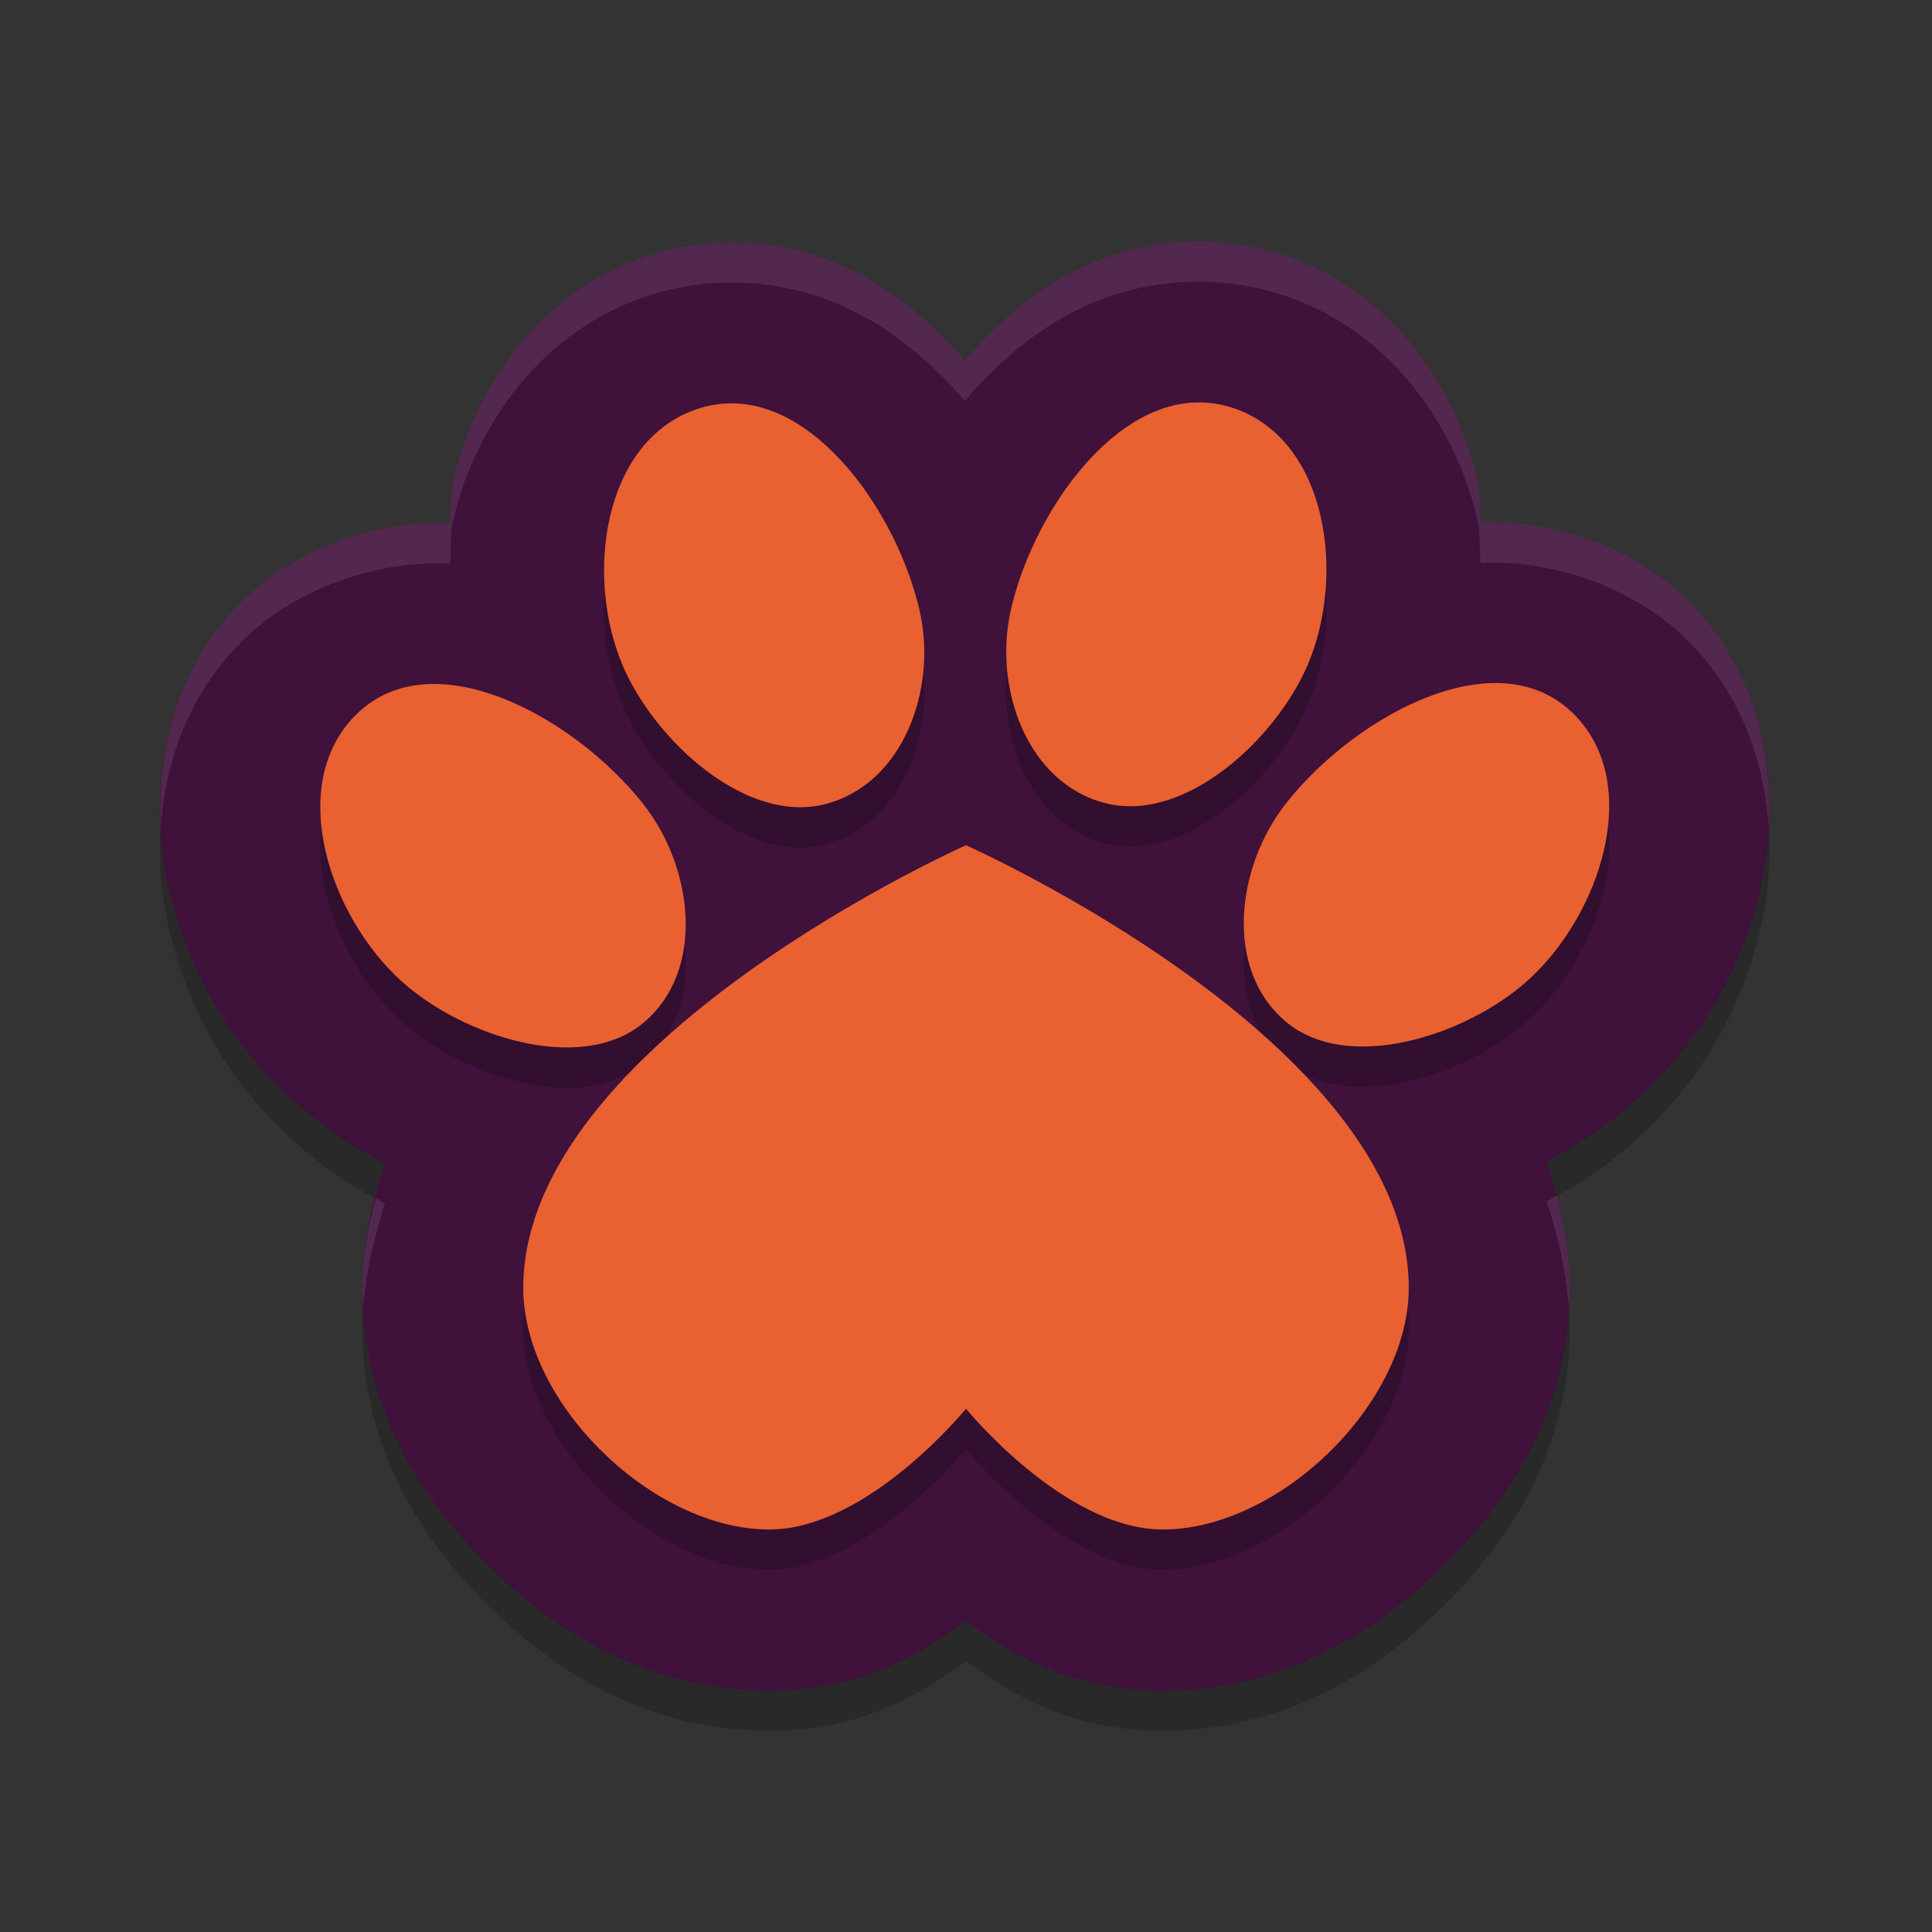 <svg xmlns="http://www.w3.org/2000/svg" width="48" height="48" version="1.1">
 <rect width="100%" height="100%" fill="#333333" stroke="none"/>
 <path style="opacity:0.2" d="m 29.672,6.998 c -2.63,0.047 -4.439,1.499 -5.703,2.961 -1.264,-1.453 -3.062,-2.891 -5.678,-2.938 -0.788,-0.014 -1.616,0.119 -2.395,0.4 -2.681,0.97 -4.161,3.42 -4.645,5.537 -0.081,0.353 -0.031,0.696 -0.074,1.047 -1.694,-0.088 -3.821,0.534 -5.252,2.014 -1.999,2.067 -2.223,4.917 -1.734,7.031 0.489,2.114 1.543,3.904 3.145,5.334 0.687,0.613 1.427,1.116 2.229,1.52 C 9.259,30.866 9,31.861 9,33 c 0,2.936 1.418,5.222 3.182,6.943 C 13.945,41.665 16.227,43 19.111,43 21.357,43 22.817,42.138 24,41.275 25.183,42.138 26.643,43 28.889,43 c 2.884,0 5.166,-1.335 6.93,-3.057 C 37.582,38.222 39,35.936 39,33 c 0,-1.159 -0.259,-2.175 -0.574,-3.15 0.78,-0.399 1.504,-0.889 2.176,-1.488 1.602,-1.43 2.656,-3.22 3.145,-5.334 0.489,-2.114 0.265,-4.964 -1.734,-7.031 -1.424,-1.472 -3.535,-2.09 -5.225,-2.01 -0.044,-0.352 0.005,-0.696 -0.076,-1.051 C 36.227,10.819 34.747,8.368 32.066,7.398 31.288,7.117 30.46,6.984 29.672,6.998 Z"/>
 <path style="fill:#3f113b" d="m 29.672,5.998 c -2.63,0.047 -4.439,1.499 -5.703,2.961 -1.264,-1.453 -3.062,-2.891 -5.678,-2.938 -0.788,-0.014 -1.616,0.119 -2.395,0.4 -2.681,0.97 -4.161,3.42 -4.645,5.537 -0.081,0.353 -0.031,0.696 -0.074,1.047 -1.694,-0.088 -3.821,0.534 -5.252,2.014 -1.999,2.067 -2.223,4.917 -1.734,7.031 0.489,2.114 1.543,3.904 3.145,5.334 0.687,0.613 1.427,1.116 2.229,1.52 C 9.259,29.866 9,30.861 9,32 c 0,2.936 1.418,5.222 3.182,6.943 C 13.945,40.665 16.227,42 19.111,42 21.357,42 22.817,41.138 24,40.275 25.183,41.138 26.643,42 28.889,42 c 2.884,0 5.166,-1.335 6.93,-3.057 C 37.582,37.222 39,34.936 39,32 c 0,-1.159 -0.259,-2.175 -0.574,-3.15 0.78,-0.399 1.504,-0.889 2.176,-1.488 1.602,-1.43 2.656,-3.22 3.145,-5.334 0.489,-2.114 0.265,-4.964 -1.734,-7.031 -1.424,-1.472 -3.535,-2.09 -5.225,-2.01 -0.044,-0.352 0.005,-0.696 -0.076,-1.051 C 36.227,9.819 34.747,7.368 32.066,6.398 31.288,6.117 30.46,5.984 29.672,5.998 Z"/>
 <path style="opacity:0.2" d="m 29.742,10.998 c -2.209,0.039 -4.11,2.861 -4.631,5.17 -0.433,1.92 0.402,4.289 2.354,4.787 1.979,0.505 4.236,-1.594 5.023,-3.434 0.943,-2.201 0.512,-5.531 -1.783,-6.361 -0.325,-0.118 -0.647,-0.168 -0.963,-0.162 z m -11.521,0.023 c -0.316,-0.006 -0.638,0.045 -0.963,0.162 -2.295,0.83 -2.726,4.16 -1.783,6.361 0.788,1.839 3.045,3.939 5.023,3.434 1.952,-0.498 2.787,-2.867 2.354,-4.787 -0.521,-2.309 -2.422,-5.131 -4.631,-5.17 z m 18.74,6.953 c -1.797,0.097 -3.86,1.512 -5.023,3.002 -1.231,1.576 -1.526,4.108 0,5.4 1.547,1.311 4.488,0.35 6,-1 1.81,-1.616 2.886,-4.855 1.199,-6.6 -0.597,-0.617 -1.359,-0.847 -2.176,-0.803 z m -25.984,0.023 C 10.16,17.954 9.398,18.183 8.801,18.801 7.114,20.545 8.19,23.784 10,25.4 c 1.512,1.35 4.453,2.311 6,1 C 17.526,25.108 17.231,22.576 16,21 14.837,19.51 12.774,18.095 10.977,17.998 Z M 24,22 c 0,0 -11,4.889 -11,11 0,2.881 3.231,6 6.111,6 C 21.556,39 24,36 24,36 c 0,0 2.444,3 4.889,3 C 31.769,39 35,35.881 35,33 35,26.889 24,22 24,22 Z"/>
 <path style="fill:#e96031" d="M 29.742 9.998 C 27.534 10.037 25.632 12.859 25.111 15.168 C 24.678 17.088 25.513 19.457 27.465 19.955 C 29.443 20.46 31.7 18.361 32.488 16.521 C 33.431 14.32 33 10.99 30.705 10.16 C 30.38 10.043 30.058 9.992 29.742 9.998 z M 18.221 10.021 C 17.905 10.016 17.583 10.066 17.258 10.184 C 14.963 11.014 14.532 14.344 15.475 16.545 C 16.263 18.384 18.519 20.484 20.498 19.979 C 22.45 19.48 23.285 17.112 22.852 15.191 C 22.331 12.882 20.429 10.061 18.221 10.021 z M 36.961 16.975 C 35.164 17.072 33.1 18.487 31.938 19.977 C 30.707 21.553 30.411 24.084 31.938 25.377 C 33.485 26.688 36.425 25.727 37.938 24.377 C 39.748 22.761 40.824 19.522 39.137 17.777 C 38.54 17.16 37.778 16.931 36.961 16.975 z M 10.977 16.998 C 10.16 16.954 9.398 17.183 8.801 17.801 C 7.114 19.545 8.19 22.784 10 24.4 C 11.512 25.751 14.453 26.711 16 25.4 C 17.526 24.108 17.231 21.576 16 20 C 14.837 18.51 12.774 17.095 10.977 16.998 z M 24 21 C 24 21 13 25.889 13 32 C 13 34.881 16.231 38 19.111 38 C 21.556 38 24 35 24 35 C 24 35 26.444 38 28.889 38 C 31.769 38 35 34.881 35 32 C 35 25.889 24 21 24 21 z"/>
 <path style="opacity:0.1;fill:#ffffff" d="M 29.672 5.998 C 27.042 6.045 25.233 7.497 23.969 8.959 C 22.705 7.506 20.906 6.068 18.291 6.021 C 17.503 6.007 16.675 6.14 15.896 6.422 C 13.216 7.392 11.736 9.842 11.252 11.959 C 11.171 12.312 11.221 12.655 11.178 13.006 C 9.484 12.918 7.357 13.54 5.926 15.02 C 4.356 16.643 3.889 18.746 3.994 20.6 C 4.089 19.019 4.633 17.356 5.926 16.02 C 7.357 14.54 9.484 13.918 11.178 14.006 C 11.221 13.655 11.171 13.312 11.252 12.959 C 11.736 10.842 13.216 8.392 15.896 7.422 C 16.675 7.14 17.503 7.007 18.291 7.021 C 20.906 7.068 22.705 8.506 23.969 9.959 C 25.233 8.497 27.042 7.045 29.672 6.998 C 30.46 6.984 31.288 7.117 32.066 7.398 C 34.747 8.368 36.227 10.819 36.711 12.936 C 36.792 13.29 36.743 13.634 36.787 13.986 C 38.477 13.906 40.588 14.524 42.012 15.996 C 43.305 17.333 43.848 18.995 43.943 20.576 C 44.049 18.723 43.582 16.62 42.012 14.996 C 40.588 13.524 38.477 12.906 36.787 12.986 C 36.743 12.634 36.792 12.29 36.711 11.936 C 36.227 9.819 34.747 7.368 32.066 6.398 C 31.288 6.117 30.46 5.984 29.672 5.998 z M 38.676 29.701 C 38.591 29.748 38.512 29.805 38.426 29.85 C 38.692 30.672 38.908 31.528 38.973 32.469 C 38.981 32.312 39 32.161 39 32 C 39 31.173 38.866 30.42 38.676 29.701 z M 9.334 29.768 C 9.15 30.469 9 31.193 9 32 C 9 32.163 9.021 32.316 9.029 32.475 C 9.094 31.552 9.307 30.714 9.564 29.904 C 9.484 29.864 9.413 29.81 9.334 29.768 z"/>
</svg>
